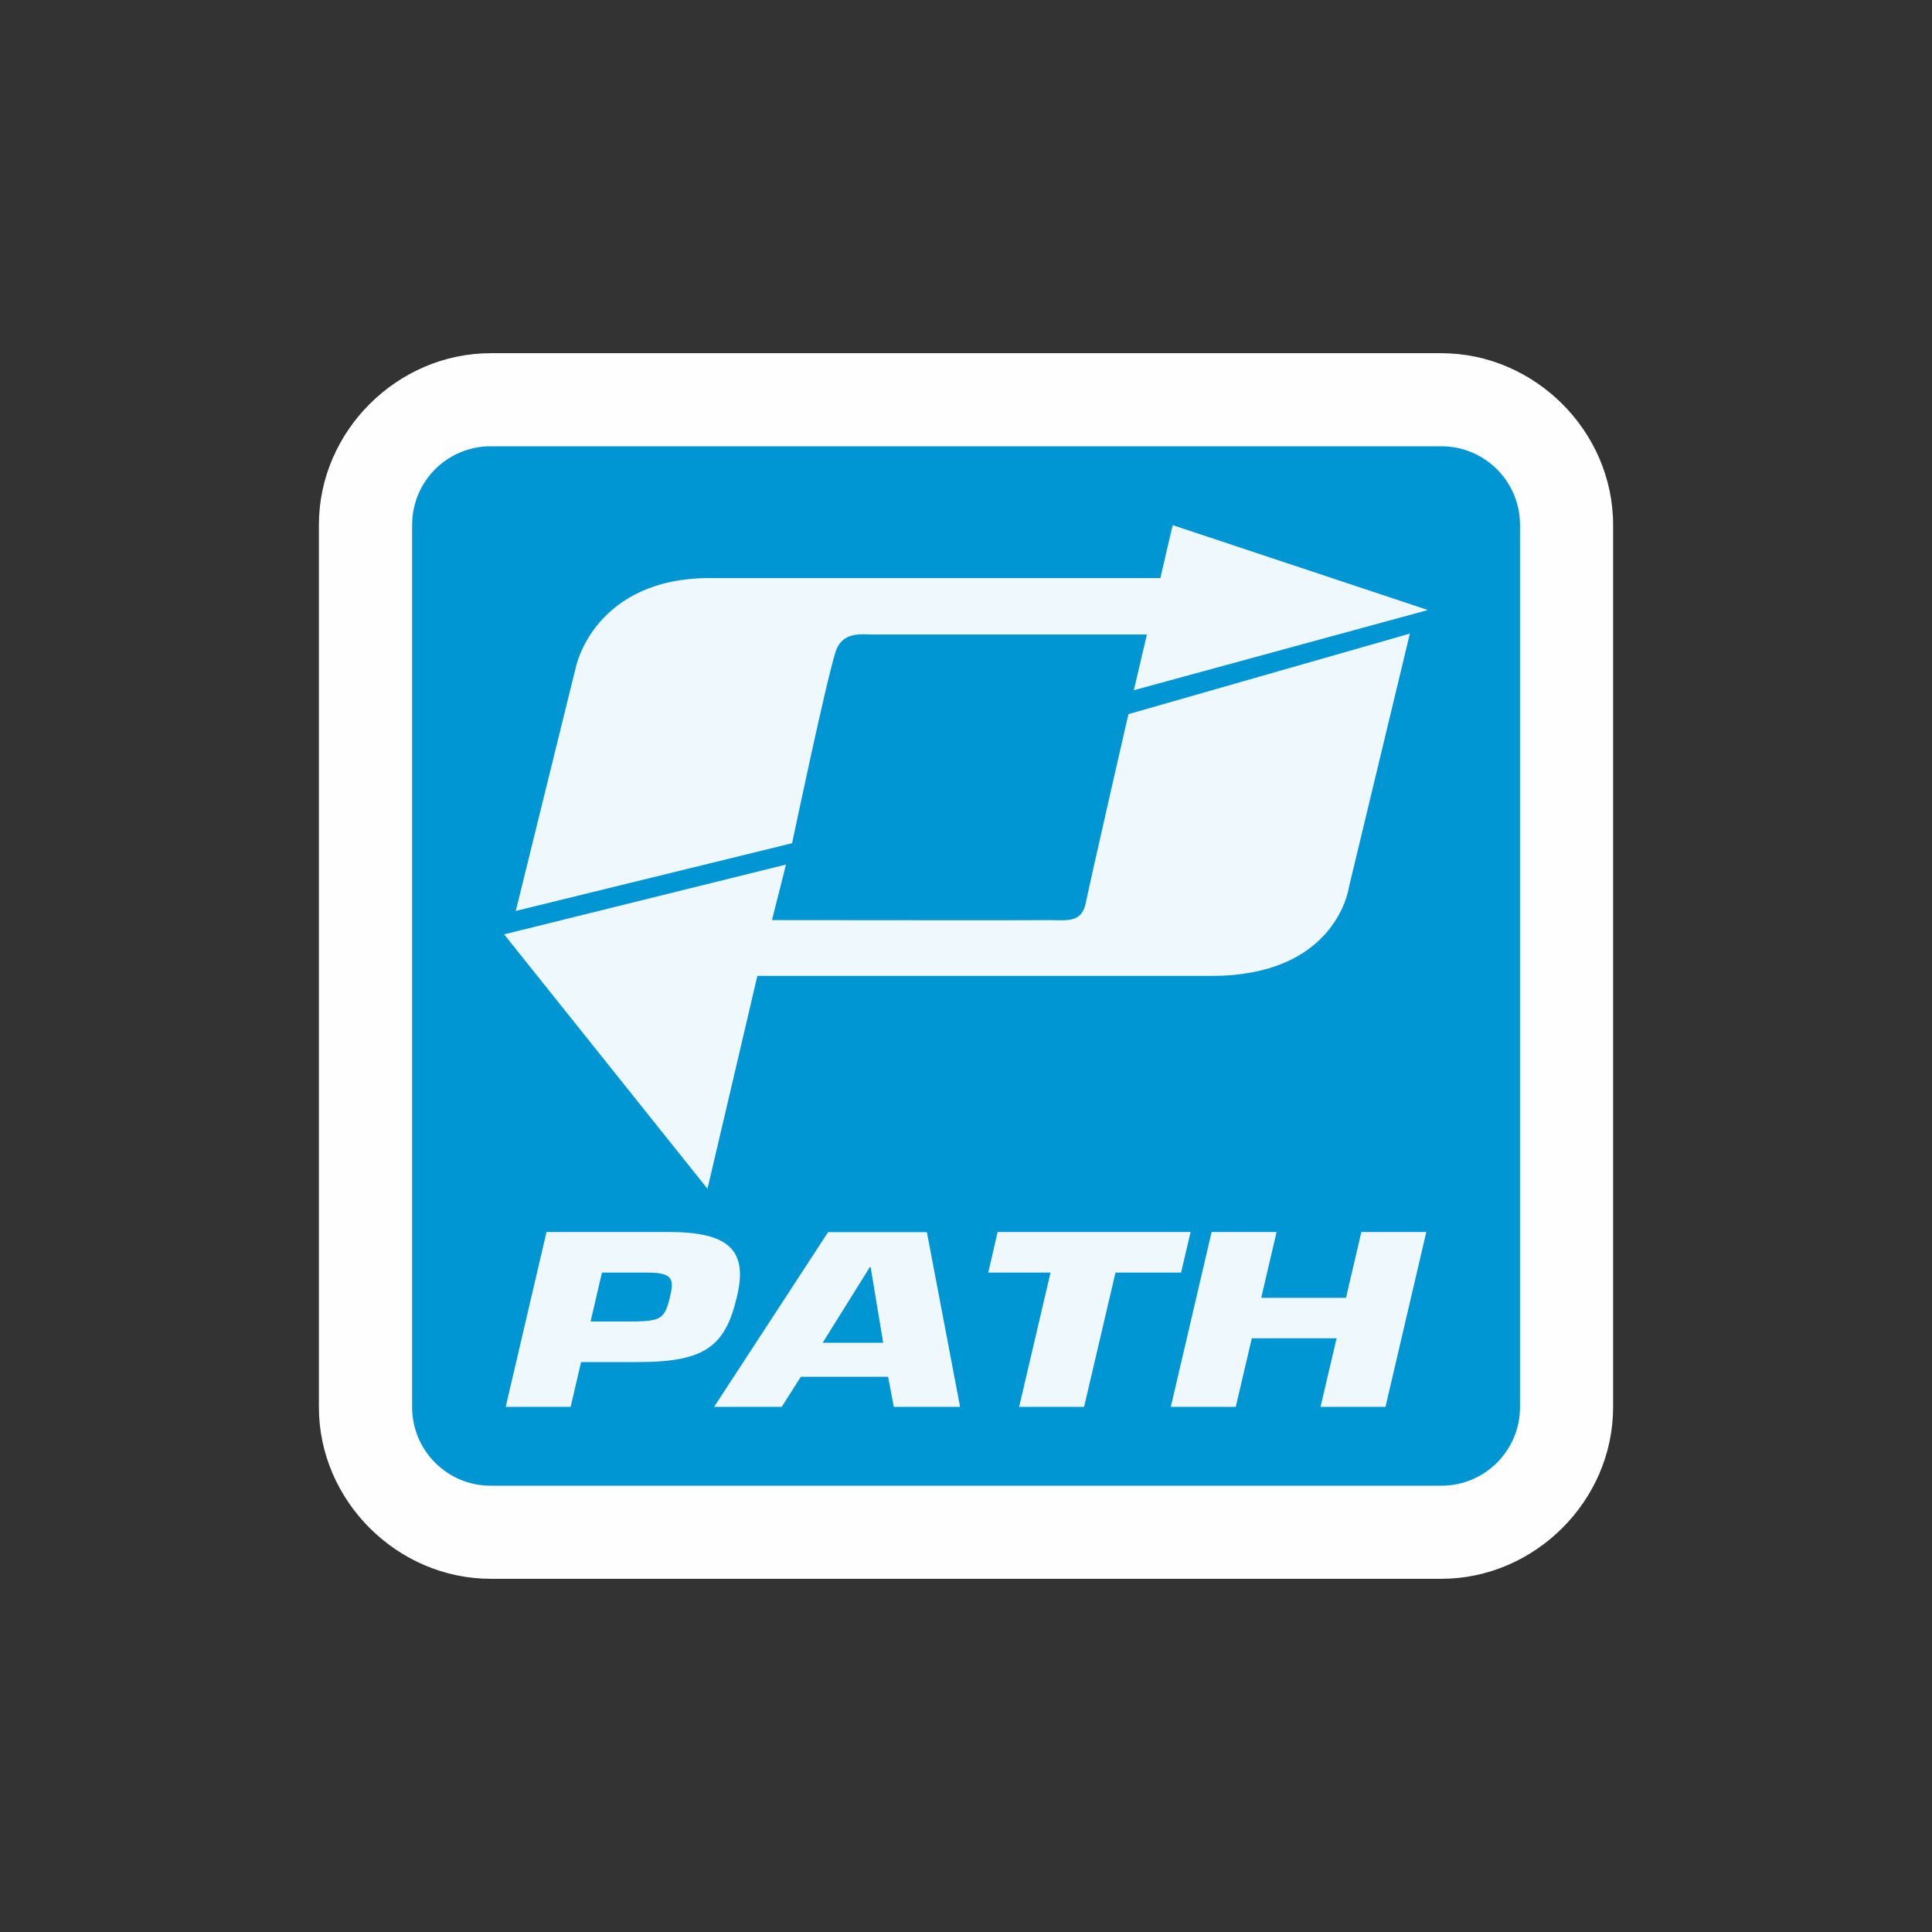 <svg width="32" height="32" viewBox="0 0 16 16" fill="none" xmlns="http://www.w3.org/2000/svg">
<rect x="0" y="0" width="16" height="16" fill="#333333" stroke="none"/>
<path d="M4.064 2.925C3.291 2.925 2.641 3.57 2.641 4.346V11.654C2.641 12.43 3.291 13.075 4.064 13.075H11.936C12.709 13.075 13.359 12.43 13.359 11.654V4.346C13.359 3.57 12.709 2.925 11.936 2.925H4.064V2.925Z" fill="#FEFEFE"/>
<path d="M11.937 3.696H4.063C3.704 3.696 3.413 3.987 3.413 4.347V11.653C3.413 12.013 3.704 12.304 4.063 12.304H11.937C12.296 12.304 12.588 12.013 12.588 11.653V4.347C12.588 3.987 12.296 3.696 11.937 3.696Z" fill="#0095D3"/>
<path d="M5.259 10.944C5.473 10.939 5.507 10.921 5.55 10.734C5.585 10.585 5.564 10.539 5.354 10.539H4.985L4.891 10.944H5.259V10.944ZM4.188 11.651L4.526 10.203H5.54C6.04 10.203 6.193 10.356 6.104 10.734C6.009 11.141 5.85 11.28 5.288 11.28H4.812L4.726 11.651H4.188V11.651Z" fill="#FEFEFF" fill-opacity="0.941"/>
<path d="M7.21 10.493H7.204L6.813 11.12H7.314L7.21 10.493H7.21ZM6.632 11.402L6.474 11.651H5.914L6.858 10.204H7.676L7.951 11.651H7.402L7.355 11.402H6.632V11.402Z" fill="#FEFEFF" fill-opacity="0.941"/>
<path d="M8.978 11.651H8.44L8.7 10.539H8.184L8.262 10.203H9.86L9.781 10.539H9.238L8.978 11.651Z" fill="#FEFEFF" fill-opacity="0.941"/>
<path d="M11.474 11.651H10.936L11.069 11.083H10.367L10.234 11.651H9.696L10.034 10.203H10.572L10.445 10.748H11.147L11.274 10.203H11.812L11.474 11.651Z" fill="#FEFEFF" fill-opacity="0.941"/>
<path d="M9.698 4.407C9.698 4.407 9.625 4.719 9.61 4.787C9.525 4.787 5.881 4.787 5.881 4.787C4.924 4.787 4.77 5.517 4.769 5.525C4.769 5.523 4.293 7.457 4.293 7.457L4.271 7.544L6.56 6.983L6.567 6.949C6.57 6.936 6.84 5.647 6.92 5.398C6.966 5.256 7.081 5.249 7.195 5.254L7.228 5.255C7.228 5.255 9.369 5.255 9.498 5.255C9.476 5.351 9.39 5.716 9.39 5.716L11.825 5.052L9.712 4.349L9.698 4.407Z" fill="#FEFEFF" fill-opacity="0.941"/>
<path d="M11.586 5.273L9.346 5.914L9.338 5.945C9.335 5.958 9.044 7.226 8.992 7.477C8.963 7.617 8.876 7.625 8.745 7.621L8.685 7.62C8.643 7.622 7.206 7.621 6.393 7.62C6.418 7.524 6.509 7.16 6.509 7.16L4.175 7.738L5.859 9.845C5.859 9.845 6.254 8.162 6.272 8.082C6.357 8.082 10.033 8.082 10.033 8.082C11.034 8.082 11.163 7.404 11.172 7.344C11.173 7.34 11.676 5.247 11.676 5.247L11.586 5.273" fill="#FEFEFF" fill-opacity="0.941"/>
</svg>

